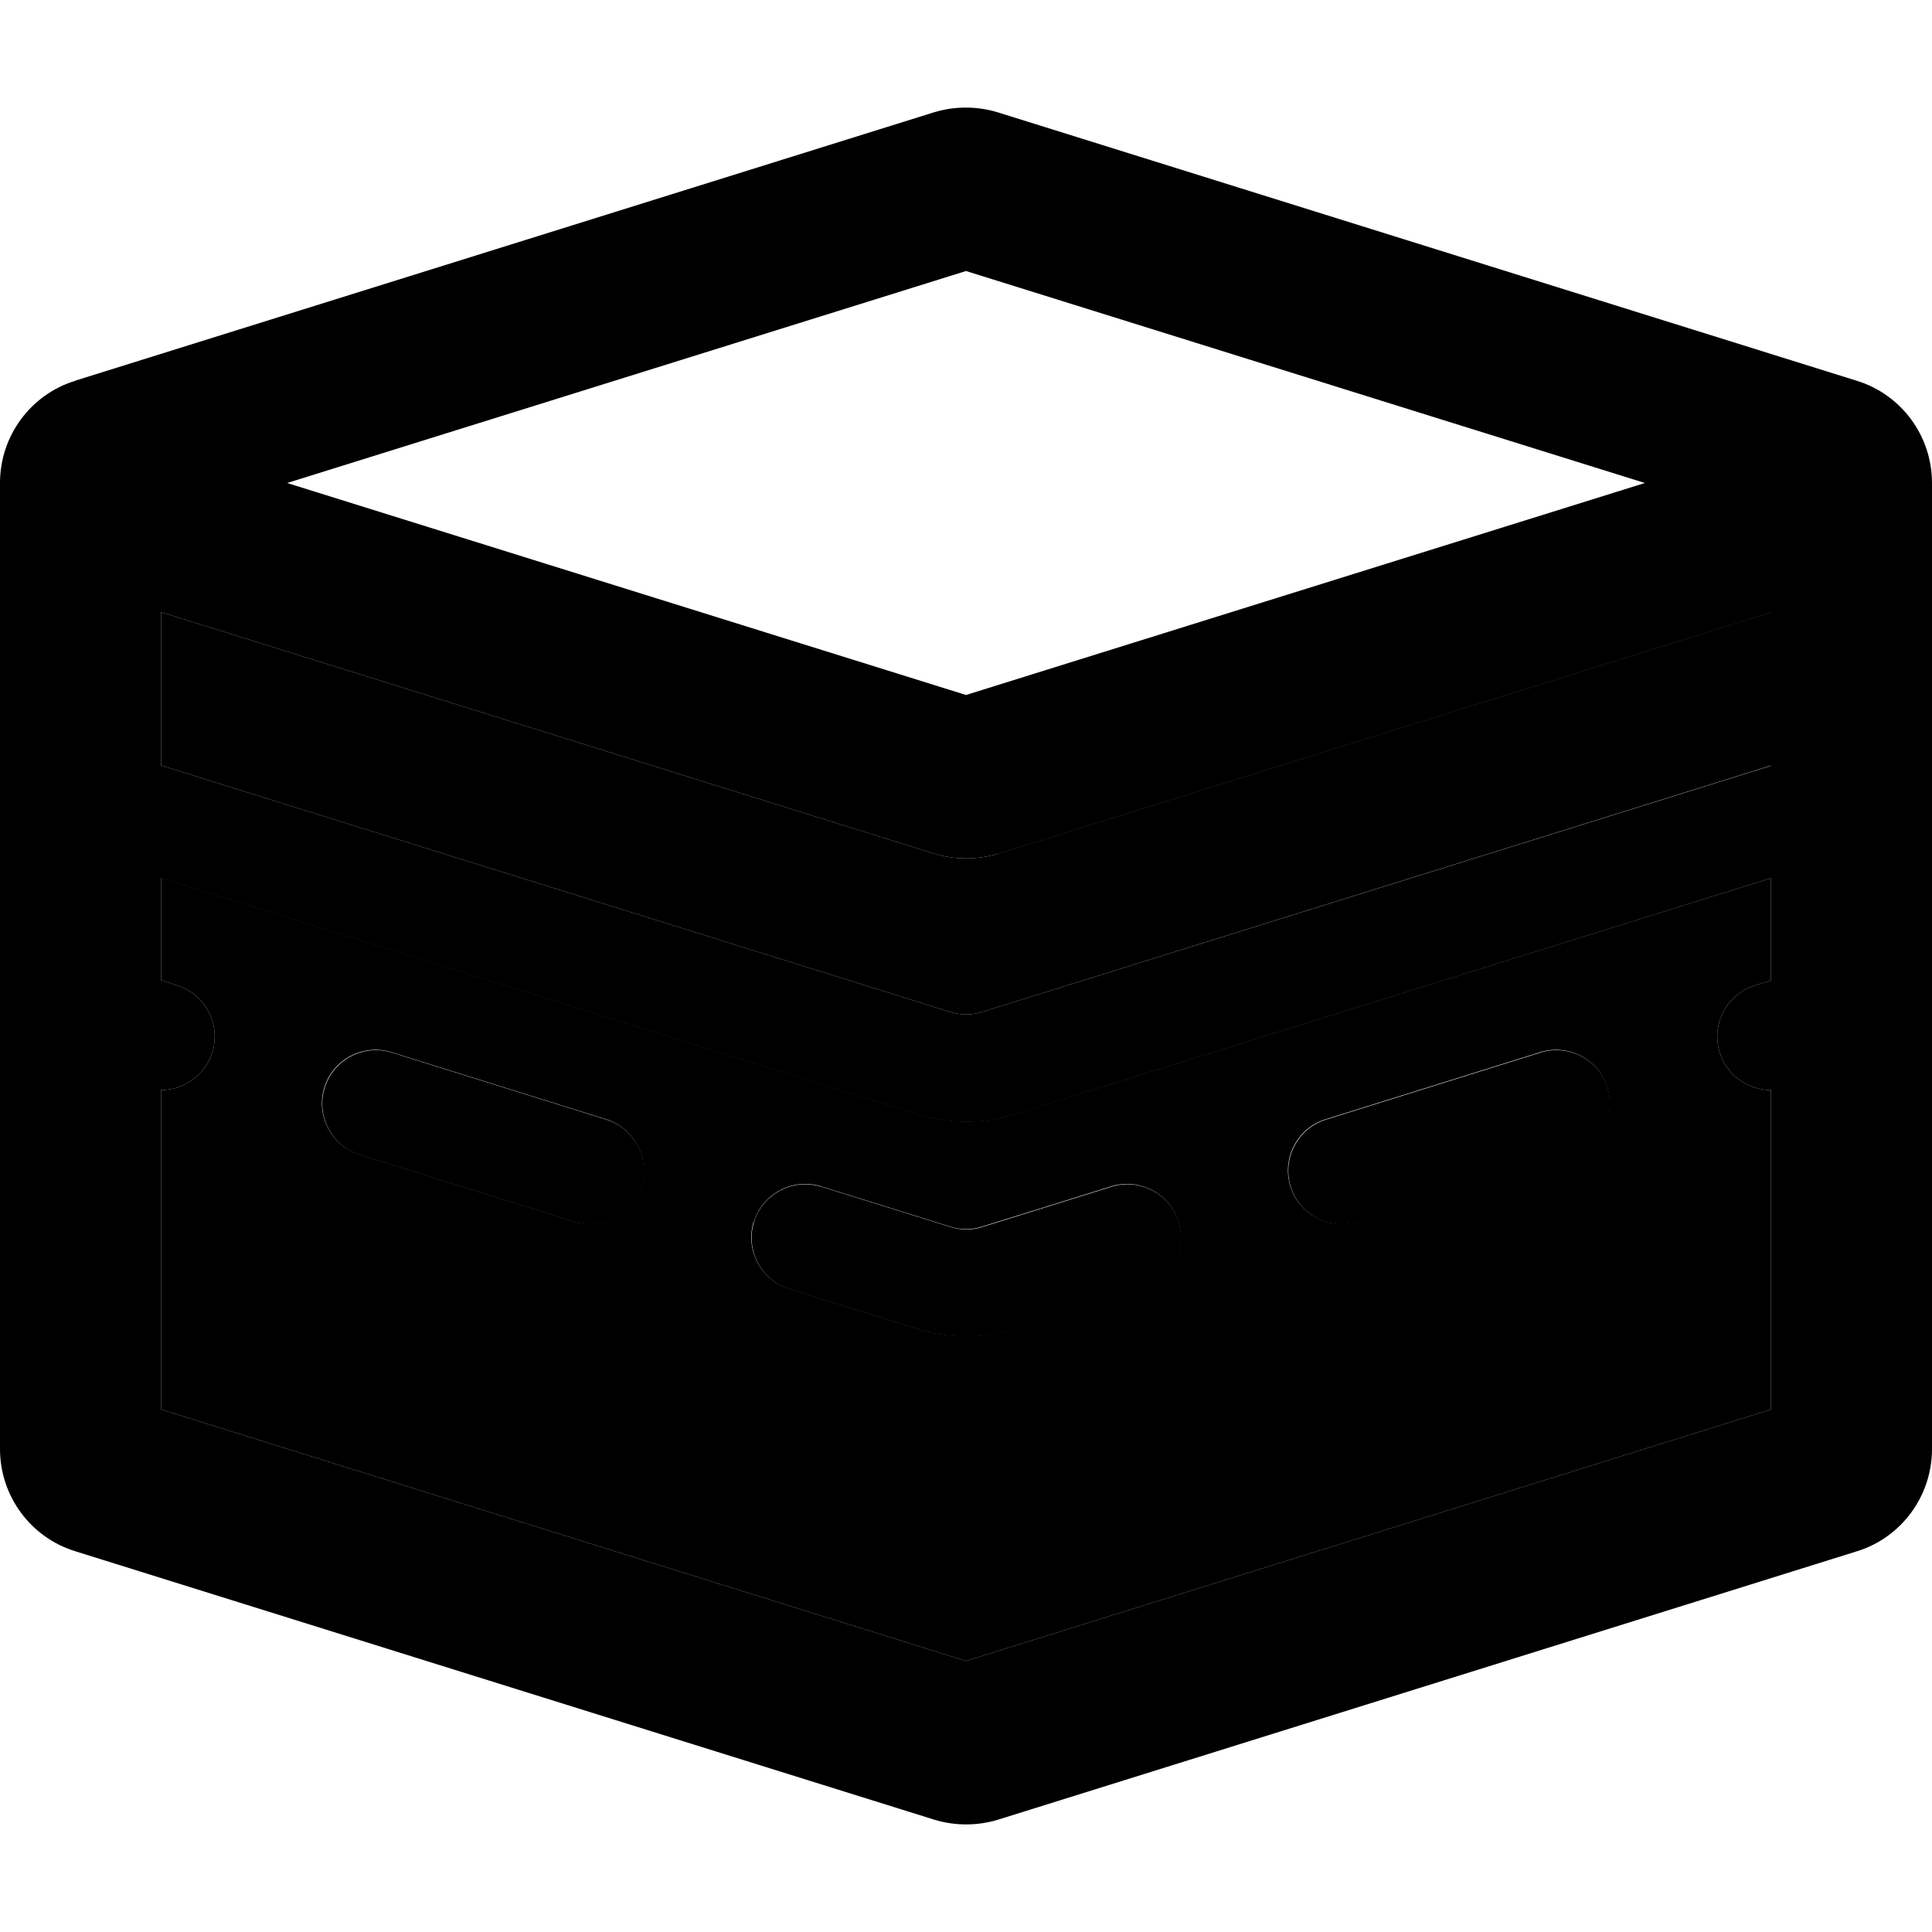 <svg xmlns="http://www.w3.org/2000/svg" width="24" height="24" viewBox="0 0 576 512">
    <path class="pr-icon-duotone-secondary" d="M48 150.5l230.5 72c6.2 1.9 12.9 1.9 19.1 0l230.5-72 0 45.7L292.8 269.7c-3.1 1-6.4 1-9.5 0L48 196.2l0-45.7zm0 79.2l225.7 70.5c9.3 2.9 19.3 2.9 28.6 0L528 229.8l0 30.5-4.8 1.5c-8.4 2.6-13.1 11.6-10.5 20c2.1 6.8 8.5 11.2 15.3 11.2l0 95.2-240 75-240-75L48 293c6.8 0 13.1-4.4 15.3-11.2c2.6-8.4-2.1-17.4-10.5-20L48 260.2l0-30.5zm48.7 62.5c-2.6 8.4 2.1 17.4 10.5 20l64 20c8.4 2.6 17.4-2.1 20-10.5s-2.1-17.4-10.5-20l-64-20c-8.4-2.6-17.4 2.1-20 10.5zm128 40c-2.6 8.4 2.1 17.4 10.5 20l38.5 12c9.3 2.9 19.3 2.9 28.6 0l38.5-12c8.4-2.6 13.1-11.6 10.5-20s-11.6-13.1-20-10.5l-38.5 12c-3.1 1-6.4 1-9.5 0l-38.5-12c-8.4-2.6-17.4 2.1-20 10.5zm160-10.5c2.6 8.4 11.6 13.1 20 10.5l64-20c8.4-2.6 13.1-11.6 10.5-20s-11.6-13.1-20-10.5l-64 20c-8.4 2.6-13.1 11.6-10.5 20z"/>
    <path class="pr-icon-duotone-primary" d="M288 48.8L490.4 112 288 175.2 85.6 112 288 48.8zm9.5 173.8l230.5-72 0 45.7L292.8 269.7c-3.1 1-6.4 1-9.5 0L48 196.2l0-45.7 230.5 72c6.2 1.9 12.9 1.9 19.1 0zM48 229.8l225.7 70.5c9.3 2.9 19.3 2.9 28.6 0L528 229.8l0 30.5-4.8 1.5c-8.4 2.6-13.1 11.6-10.5 20c2.1 6.8 8.5 11.2 15.3 11.2l0 95.2-240 75-240-75L48 293c6.8 0 13.1-4.4 15.3-11.2c2.6-8.4-2.1-17.4-10.5-20L48 260.2l0-30.5zM22.5 81.5C9.1 85.6 0 98 0 112L0 400c0 14 9.1 26.4 22.5 30.5l256 80c6.2 1.9 12.9 1.9 19.1 0l256-80C566.9 426.4 576 414 576 400l0-288c0-14-9.1-26.4-22.5-30.5l-256-80c-6.2-1.9-12.9-1.9-19.1 0l-256 80zm94.3 200.3c-8.4-2.6-17.4 2.1-20 10.5s2.1 17.4 10.5 20l64 20c8.4 2.6 17.4-2.1 20-10.5s-2.1-17.4-10.5-20l-64-20zm352 30.5c8.4-2.6 13.1-11.6 10.5-20s-11.6-13.1-20-10.5l-64 20c-8.4 2.6-13.1 11.6-10.5 20s11.6 13.1 20 10.5l64-20zm-224 9.5c-8.4-2.6-17.4 2.1-20 10.5s2.1 17.4 10.5 20l38.5 12c9.3 2.9 19.3 2.9 28.6 0l38.5-12c8.4-2.6 13.1-11.6 10.5-20s-11.6-13.1-20-10.5l-38.5 12c-3.1 1-6.4 1-9.5 0l-38.5-12z"/>
</svg>